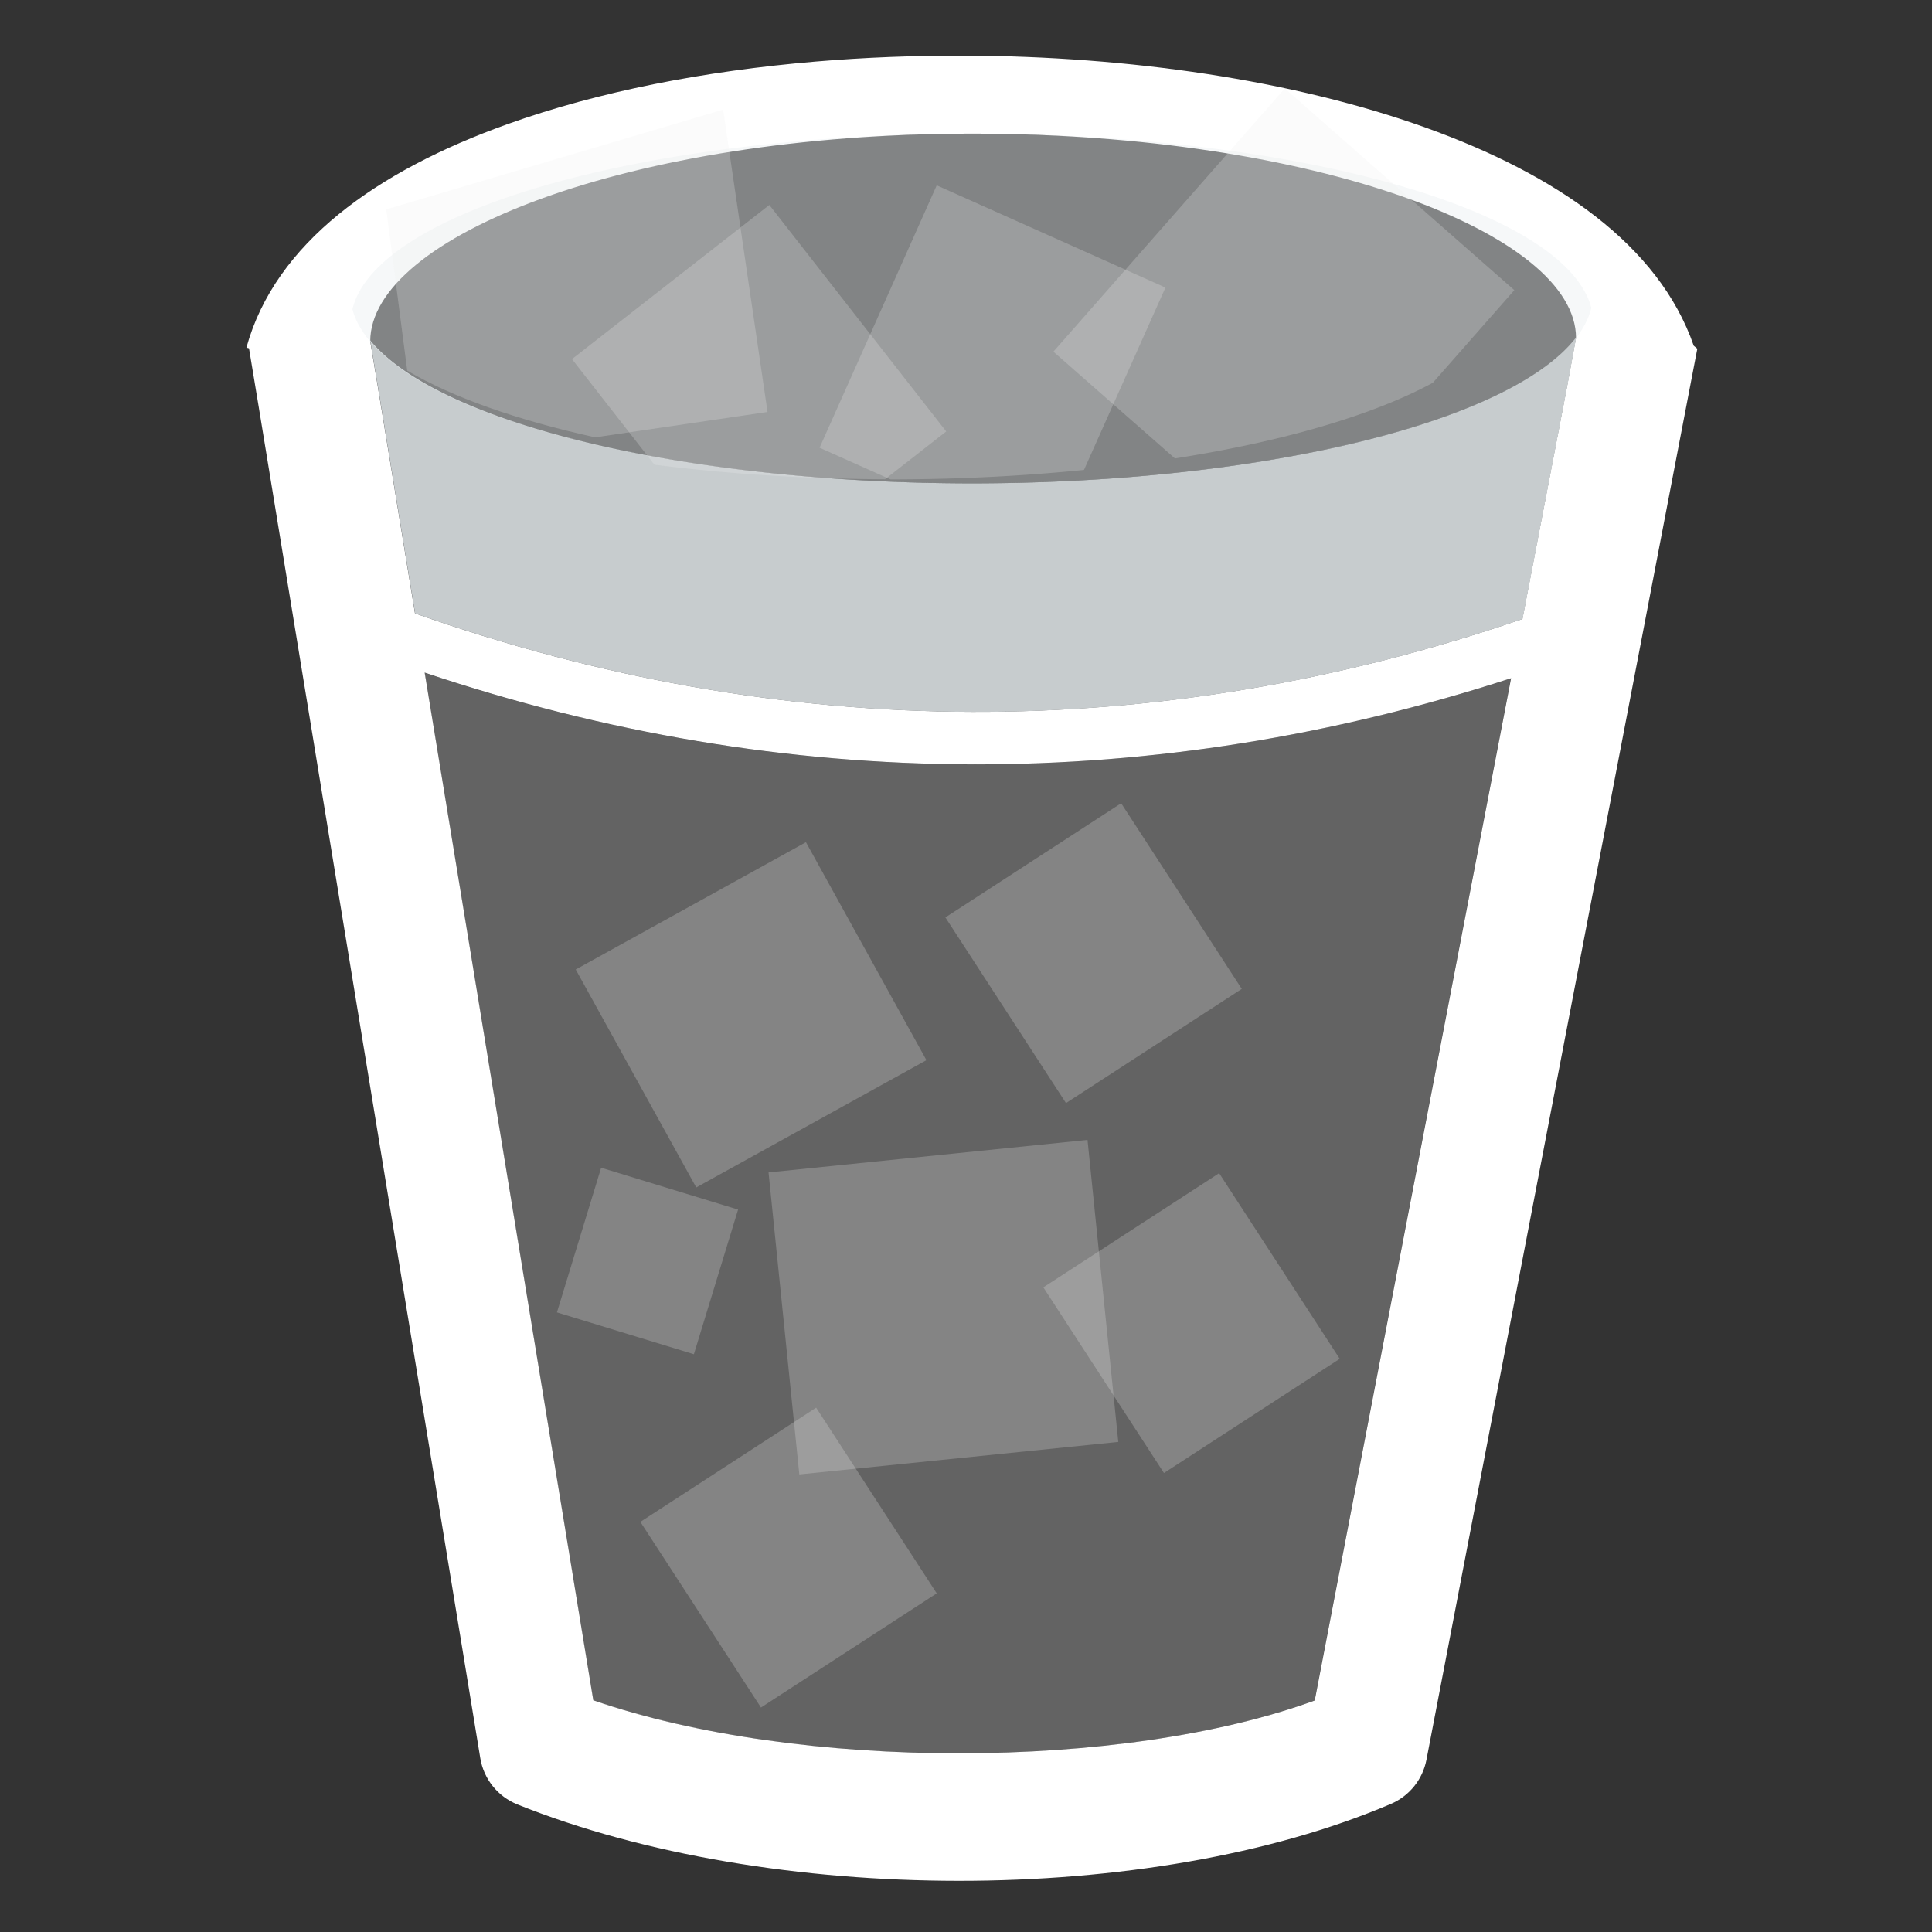 <?xml version="1.0" encoding="UTF-8" standalone="no"?>
<!-- Created with Inkscape (http://www.inkscape.org/) -->

<svg
   id="svg7384"
   sodipodi:docname="trashcan_full.svg"
   version="1.1"
   inkscape:version="1.3.2 (091e20ef0f, 2023-11-25, custom)"
   height="36"
   width="36"
   xmlns:inkscape="http://www.inkscape.org/namespaces/inkscape"
   xmlns:sodipodi="http://sodipodi.sourceforge.net/DTD/sodipodi-0.dtd"
   xmlns="http://www.w3.org/2000/svg"
   xmlns:svg="http://www.w3.org/2000/svg"
   xmlns:rdf="http://www.w3.org/1999/02/22-rdf-syntax-ns#"
   xmlns:cc="http://creativecommons.org/ns#"
   xmlns:dc="http://purl.org/dc/elements/1.1/">
  <rect width="100%" height="100%" fill="#333333" stroke="none"/>
  <sodipodi:namedview
     inkscape:cy="18.6875"
     pagecolor="#131313"
     borderopacity="1"
     showborder="true"
     inkscape:bbox-paths="false"
     guidetolerance="10"
     inkscape:window-width="1920"
     showguides="false"
     inkscape:object-nodes="true"
     inkscape:snap-bbox="true"
     inkscape:pageshadow="2"
     inkscape:guide-bbox="true"
     inkscape:snap-nodes="true"
     bordercolor="#666666"
     objecttolerance="10"
     id="namedview88"
     showgrid="false"
     inkscape:window-maximized="1"
     inkscape:window-x="0"
     inkscape:snap-global="true"
     inkscape:window-y="0"
     gridtolerance="10"
     inkscape:window-height="1015"
     inkscape:snap-to-guides="true"
     inkscape:current-layer="layer13"
     inkscape:zoom="16"
     inkscape:cx="25.96875"
     inkscape:snap-grids="true"
     inkscape:pageopacity="1"
     inkscape:showpageshadow="0"
     inkscape:pagecheckerboard="0"
     inkscape:deskcolor="#505050">
    <inkscape:grid
       spacingx="1"
       spacingy="1"
       id="grid4866"
       empspacing="2"
       enabled="true"
       type="xygrid"
       snapvisiblegridlinesonly="true"
       visible="false"
       originx="0"
       originy="0"
       units="px" />
    <sodipodi:guide
       position="-28.711,53.1"
       orientation="1,0"
       id="guide833"
       inkscape:locked="false" />
    <sodipodi:guide
       position="-24.304,6.185"
       orientation="0,1"
       id="guide835"
       inkscape:locked="false" />
  </sodipodi:namedview>
  <title
     id="title9167">Gnome Symbolic Icon Theme</title>
  <defs
     id="defs7386" />
  <g
     inkscape:label="status"
     transform="translate(-442,-156)"
     inkscape:groupmode="layer"
     id="layer9"
     style="display:inline" />
  <g
     inkscape:label="devices"
     transform="translate(-442,-156)"
     inkscape:groupmode="layer"
     id="layer10" />
  <g
     inkscape:label="apps"
     transform="translate(-442,-156)"
     inkscape:groupmode="layer"
     id="layer11" />
  <g
     inkscape:label="actions"
     transform="translate(-442,-156)"
     inkscape:groupmode="layer"
     id="layer12" />
  <g
     inkscape:label="places"
     transform="matrix(0.775,0,0,0.775,-342.05,-121.392)"
     inkscape:groupmode="layer"
     id="layer13">
    <g
       id="g889"
       transform="matrix(1.263,0,0,1.263,-116.478,-40.209)">
      <path
         inkscape:connector-curvature="0"
         id="rect830"
         d="m 460.044,156.914 c -0.954,-0.004 -1.908,0.033 -2.843,0.112 -2.117,0.179 -4.14,0.572 -5.866,1.191 -2.489,0.891 -4.423,2.264 -4.971,4.254 l 0.049,0.014 0.184,1.109 4.219,25.73 c 0.065,0.397 0.333,0.731 0.707,0.881 4.818,1.931 12.036,1.95 16.627,-0.01 0.352,-0.15 0.606,-0.466 0.678,-0.842 l 4.939,-25.729 0.217,-1.131 -0.068,-0.057 c -0.665,-1.92 -2.62,-3.262 -5.107,-4.154 -2.525,-0.905 -5.648,-1.356 -8.764,-1.369 z m 0.131,1.484 c 6.535,3e-5 11.499,1.9 11.5,3.889 -0.005,0.28 0.217,-0.272 -3e-5,0 l -0.166,0.904 -0.854,4.447 c -6.905,2.364 -14.022,2.384 -21.082,-0.107 l -0.707,-4.311 -0.145,-0.867 c -0.251,-0.293 0.003,0.303 0,0 6.2e-4,-1.989 4.917,-3.955 11.453,-3.955 z m -10.418,10.26 c 6.911,2.32 13.913,2.303 20.682,0.107 l -3.738,19.461 c -3.65,1.334 -9.819,1.348 -13.734,-0.004 z"
         style="color:#000000;font-style:normal;font-variant:normal;font-weight:normal;font-stretch:normal;font-size:medium;line-height:normal;font-family:sans-serif;font-variant-ligatures:normal;font-variant-position:normal;font-variant-caps:normal;font-variant-numeric:normal;font-variant-alternates:normal;font-feature-settings:normal;text-indent:0;text-align:start;text-decoration:none;text-decoration-line:none;text-decoration-style:solid;text-decoration-color:#000000;letter-spacing:normal;word-spacing:normal;text-transform:none;writing-mode:lr-tb;direction:ltr;text-orientation:mixed;dominant-baseline:auto;baseline-shift:baseline;text-anchor:start;white-space:normal;shape-padding:0;clip-rule:nonzero;display:inline;overflow:visible;visibility:visible;opacity:1;isolation:auto;mix-blend-mode:normal;color-interpolation:sRGB;color-interpolation-filters:linearRGB;solid-color:#000000;solid-opacity:1;vector-effect:none;fill:#ffffff;fill-opacity:1;fill-rule:nonzero;stroke:none;stroke-width:2.3;stroke-linecap:square;stroke-linejoin:round;stroke-miterlimit:4;stroke-dasharray:none;stroke-dashoffset:0;stroke-opacity:1;color-rendering:auto;image-rendering:auto;shape-rendering:auto;text-rendering:auto;enable-background:accumulate"
         sodipodi:nodetypes="cscccccccccccsccccccccccccccccc" />
      <path
         inkscape:connector-curvature="0"
         id="path854"
         d="m 460.175,158.398 a 11.834,3.602 0 0 0 -11.793,3.344 11.834,3.602 0 0 0 11.793,3.314 11.834,3.602 0 0 0 11.791,-3.342 11.834,3.602 0 0 0 -11.791,-3.316 z"
         style="opacity:1;fill:#eaf0f3;fill-opacity:0.43;stroke:none;stroke-width:2.396;stroke-linecap:square;stroke-linejoin:round;stroke-miterlimit:4;stroke-dasharray:none;stroke-opacity:1" />
      <path
         inkscape:connector-curvature="0"
         id="path865"
         d="m 471.791,162.113 a 11.834,3.602 0 0 1 -11.615,2.943 11.834,3.602 0 0 1 -11.529,-2.816 11.834,3.602 0 0 0 0.076,0.113 l 0.145,0.867 0.707,4.311 c 7.06,2.492 14.177,2.472 21.082,0.107 l 0.854,-4.447 0.166,-0.904 a 11.834,3.602 0 0 0 0.115,-0.174 z"
         style="fill:#f0f6f9;fill-opacity:0.784;stroke:none;stroke-width:1px;stroke-linecap:butt;stroke-linejoin:miter;stroke-opacity:1" />
      <path
         inkscape:connector-curvature="0"
         id="path873"
         d="m 460.175,157.853 c 0.785,0 1.549,0.026 2.291,0.07 a 11.834,3.602 0 0 0 -2.291,-0.07 z m 0,0 a 11.834,3.602 0 0 0 -2.232,0.068 c 0.724,-0.042 1.468,-0.068 2.232,-0.068 z m 2.523,0.086 c 0.689,0.046 1.357,0.109 1.996,0.189 a 11.834,3.602 0 0 0 -1.996,-0.189 z m -5.119,0.006 a 11.834,3.602 0 0 0 -1.902,0.182 c 0.609,-0.076 1.247,-0.137 1.902,-0.182 z m 7.275,0.203 c 0.657,0.086 1.284,0.191 1.873,0.311 a 11.834,3.602 0 0 0 -1.873,-0.311 z m -9.455,0.016 a 11.834,3.602 0 0 0 -1.775,0.293 c 0.559,-0.113 1.155,-0.209 1.775,-0.293 z m 11.41,0.311 c 0.593,0.122 1.143,0.262 1.652,0.414 a 11.834,3.602 0 0 0 -1.652,-0.414 z m -13.354,0.019 a 11.834,3.602 0 0 0 -1.609,0.404 c 0.494,-0.149 1.036,-0.283 1.609,-0.404 z m 15.113,0.424 c 0.483,0.148 0.915,0.311 1.309,0.482 a 11.834,3.602 0 0 0 -1.309,-0.482 z m -16.838,0.018 a 11.834,3.602 0 0 0 -1.342,0.494 c 0.397,-0.177 0.85,-0.341 1.342,-0.494 z m 18.338,0.547 c 0.077,0.036 0.146,0.073 0.219,0.109 a 11.834,3.602 0 0 0 -0.219,-0.109 z m 0.604,0.314 c 0.052,0.03 0.098,0.061 0.146,0.092 a 11.834,3.602 0 0 0 -0.146,-0.092 z m 0.486,0.322 c 0.049,0.037 0.09,0.076 0.135,0.113 a 11.834,3.602 0 0 0 -0.135,-0.113 z m 0.373,0.332 c 0.041,0.043 0.074,0.086 0.109,0.129 a 11.834,3.602 0 0 0 -0.109,-0.129 z m 0.271,0.348 c 0.029,0.048 0.051,0.096 0.074,0.145 a 11.834,3.602 0 0 0 -0.074,-0.145 z m 0.205,0.656 c -10e-4,0.081 -0.03,0.161 -0.051,0.242 a 11.834,3.602 0 0 1 0.002,0.004 11.834,3.602 0 0 0 0.049,-0.246 z m -0.068,0.332 c -2.4e-4,7.5e-4 -0.002,0.001 -0.002,0.002 -0.007,0.02 -0.004,0.041 -0.012,0.061 a 11.834,3.602 0 0 0 0.014,-0.062 z m -23.307,0.438 a 11.834,3.602 0 0 0 0.088,0.129 11.834,3.602 0 0 1 -0.057,-0.084 11.834,3.602 0 0 1 -0.031,-0.045 z m 1.123,6.434 3.209,19.564 c 3.916,1.352 10.084,1.338 13.734,0.004 l 3.738,-19.461 c -6.769,2.195 -13.77,2.212 -20.682,-0.107 z"
         style="color:#000000;font-style:normal;font-variant:normal;font-weight:normal;font-stretch:normal;font-size:medium;line-height:normal;font-family:sans-serif;font-variant-ligatures:normal;font-variant-position:normal;font-variant-caps:normal;font-variant-numeric:normal;font-variant-alternates:normal;font-feature-settings:normal;text-indent:0;text-align:start;text-decoration:none;text-decoration-line:none;text-decoration-style:solid;text-decoration-color:#000000;letter-spacing:normal;word-spacing:normal;text-transform:none;writing-mode:lr-tb;direction:ltr;text-orientation:mixed;dominant-baseline:auto;baseline-shift:baseline;text-anchor:start;white-space:normal;shape-padding:0;clip-rule:nonzero;display:inline;overflow:visible;visibility:visible;opacity:1;isolation:auto;mix-blend-mode:normal;color-interpolation:sRGB;color-interpolation-filters:linearRGB;solid-color:#000000;solid-opacity:1;vector-effect:none;fill:#ffffff;fill-opacity:0.235;fill-rule:nonzero;stroke:none;stroke-width:2.3;stroke-linecap:square;stroke-linejoin:round;stroke-miterlimit:4;stroke-dasharray:none;stroke-dashoffset:0;stroke-opacity:1;color-rendering:auto;image-rendering:auto;shape-rendering:auto;text-rendering:auto;enable-background:accumulate" />
    </g>
    <g
       inkscape:label="status"
       transform="translate(63.505,35.31)"
       id="layer9-8"
       style="display:inline" />
    <g
       inkscape:label="devices"
       transform="translate(63.505,35.31)"
       id="layer10-7" />
    <g
       inkscape:label="apps"
       transform="translate(63.505,35.31)"
       id="layer11-9" />
    <g
       inkscape:label="actions"
       transform="translate(63.505,35.31)"
       id="layer12-2" />
    <g
       inkscape:label="mimetypes"
       transform="translate(63.505,35.31)"
       id="layer14-9" />
    <g
       inkscape:label="emblems"
       transform="translate(63.505,35.31)"
       id="layer15-2"
       style="display:inline" />
    <path
       id="rect891-8"
       d="m 459.852,161.563 -4.745,3.706 1.982,2.539 a 14.945,4.549 0 0 0 5.545,0.35 l 1.471,-1.149 z"
       style="opacity:1;fill:#eef0f1;fill-opacity:0.235;stroke:none;stroke-width:3.008;stroke-linecap:square;stroke-linejoin:round;stroke-miterlimit:4;stroke-dasharray:none;stroke-opacity:1"
       inkscape:connector-curvature="0" />
    <path
       id="rect893-9"
       d="m 463.877,161.091 -2.817,6.309 1.704,0.761 a 14.945,4.549 0 0 0 0.056,0 14.945,4.549 0 0 0 4.597,-0.227 l 1.959,-4.385 z"
       style="opacity:1;fill:#eef0f1;fill-opacity:0.235;stroke:none;stroke-width:3.008;stroke-linecap:square;stroke-linejoin:round;stroke-miterlimit:4;stroke-dasharray:none;stroke-opacity:1"
       inkscape:connector-curvature="0" />
    <path
       id="rect895-7"
       d="m 472.245,158.761 -5.563,6.329 2.922,2.567 a 14.945,4.549 0 0 0 6.201,-1.819 l 1.959,-2.227 z"
       style="opacity:1;fill:#eef0f1;fill-opacity:0.235;stroke:none;stroke-width:3.669;stroke-linecap:square;stroke-linejoin:round;stroke-miterlimit:4;stroke-dasharray:none;stroke-opacity:1"
       inkscape:connector-curvature="0" />
    <path
       id="rect897-3"
       d="m 458.742,159.27 -8.1,2.399 0.504,3.877 c 1.072,0.635 2.619,1.185 4.518,1.604 l 4.145,-0.61 z"
       style="opacity:1;fill:#eef0f1;fill-opacity:0.235;stroke:none;stroke-width:3.669;stroke-linecap:square;stroke-linejoin:round;stroke-miterlimit:4;stroke-dasharray:none;stroke-opacity:1"
       inkscape:connector-curvature="0"
       sodipodi:nodetypes="cccccc" />
    <rect
       transform="rotate(-28.937)"
       y="377.725"
       x="311.301"
       height="5.988"
       width="6.325"
       id="rect917-6"
       style="opacity:1;fill:#eef0f1;fill-opacity:0.235;stroke:none;stroke-width:3.008;stroke-linecap:square;stroke-linejoin:round;stroke-miterlimit:4;stroke-dasharray:none;stroke-opacity:1" />
    <rect
       style="opacity:1;fill:#eef0f1;fill-opacity:0.235;stroke:none;stroke-width:3.666;stroke-linecap:square;stroke-linejoin:round;stroke-miterlimit:4;stroke-dasharray:none;stroke-opacity:1"
       id="rect919-1"
       width="7.709"
       height="7.299"
       x="438.725"
       y="230.492"
       transform="rotate(-5.819)" />
    <rect
       transform="rotate(56.992)"
       y="-296.875"
       x="402.664"
       height="5.04"
       width="5.323"
       id="rect921-2"
       style="opacity:1;fill:#eef0f1;fill-opacity:0.235;stroke:none;stroke-width:2.531;stroke-linecap:square;stroke-linejoin:round;stroke-miterlimit:4;stroke-dasharray:none;stroke-opacity:1" />
    <rect
       style="opacity:1;fill:#eef0f1;fill-opacity:0.235;stroke:none;stroke-width:2.531;stroke-linecap:square;stroke-linejoin:round;stroke-miterlimit:4;stroke-dasharray:none;stroke-opacity:1"
       id="rect923-9"
       width="5.323"
       height="5.04"
       x="410.856"
       y="-282.808"
       transform="rotate(56.992)" />
    <rect
       transform="rotate(56.992)"
       y="-294.005"
       x="411.406"
       height="5.04"
       width="5.323"
       id="rect925-3"
       style="opacity:1;fill:#eef0f1;fill-opacity:0.235;stroke:none;stroke-width:2.531;stroke-linecap:square;stroke-linejoin:round;stroke-miterlimit:4;stroke-dasharray:none;stroke-opacity:1" />
    <rect
       style="opacity:1;fill:#eef0f1;fill-opacity:0.235;stroke:none;stroke-width:1.729;stroke-linecap:square;stroke-linejoin:round;stroke-miterlimit:4;stroke-dasharray:none;stroke-opacity:1"
       id="rect927-1"
       width="3.637"
       height="3.443"
       x="43.443"
       y="-493.333"
       transform="rotate(106.992)" />
  </g>
  <g
     inkscape:label="mimetypes"
     transform="translate(-442,-156)"
     inkscape:groupmode="layer"
     id="layer14" />
  <g
     inkscape:label="emblems"
     transform="translate(-442,-156)"
     inkscape:groupmode="layer"
     id="layer15"
     style="display:inline" />
</svg>
